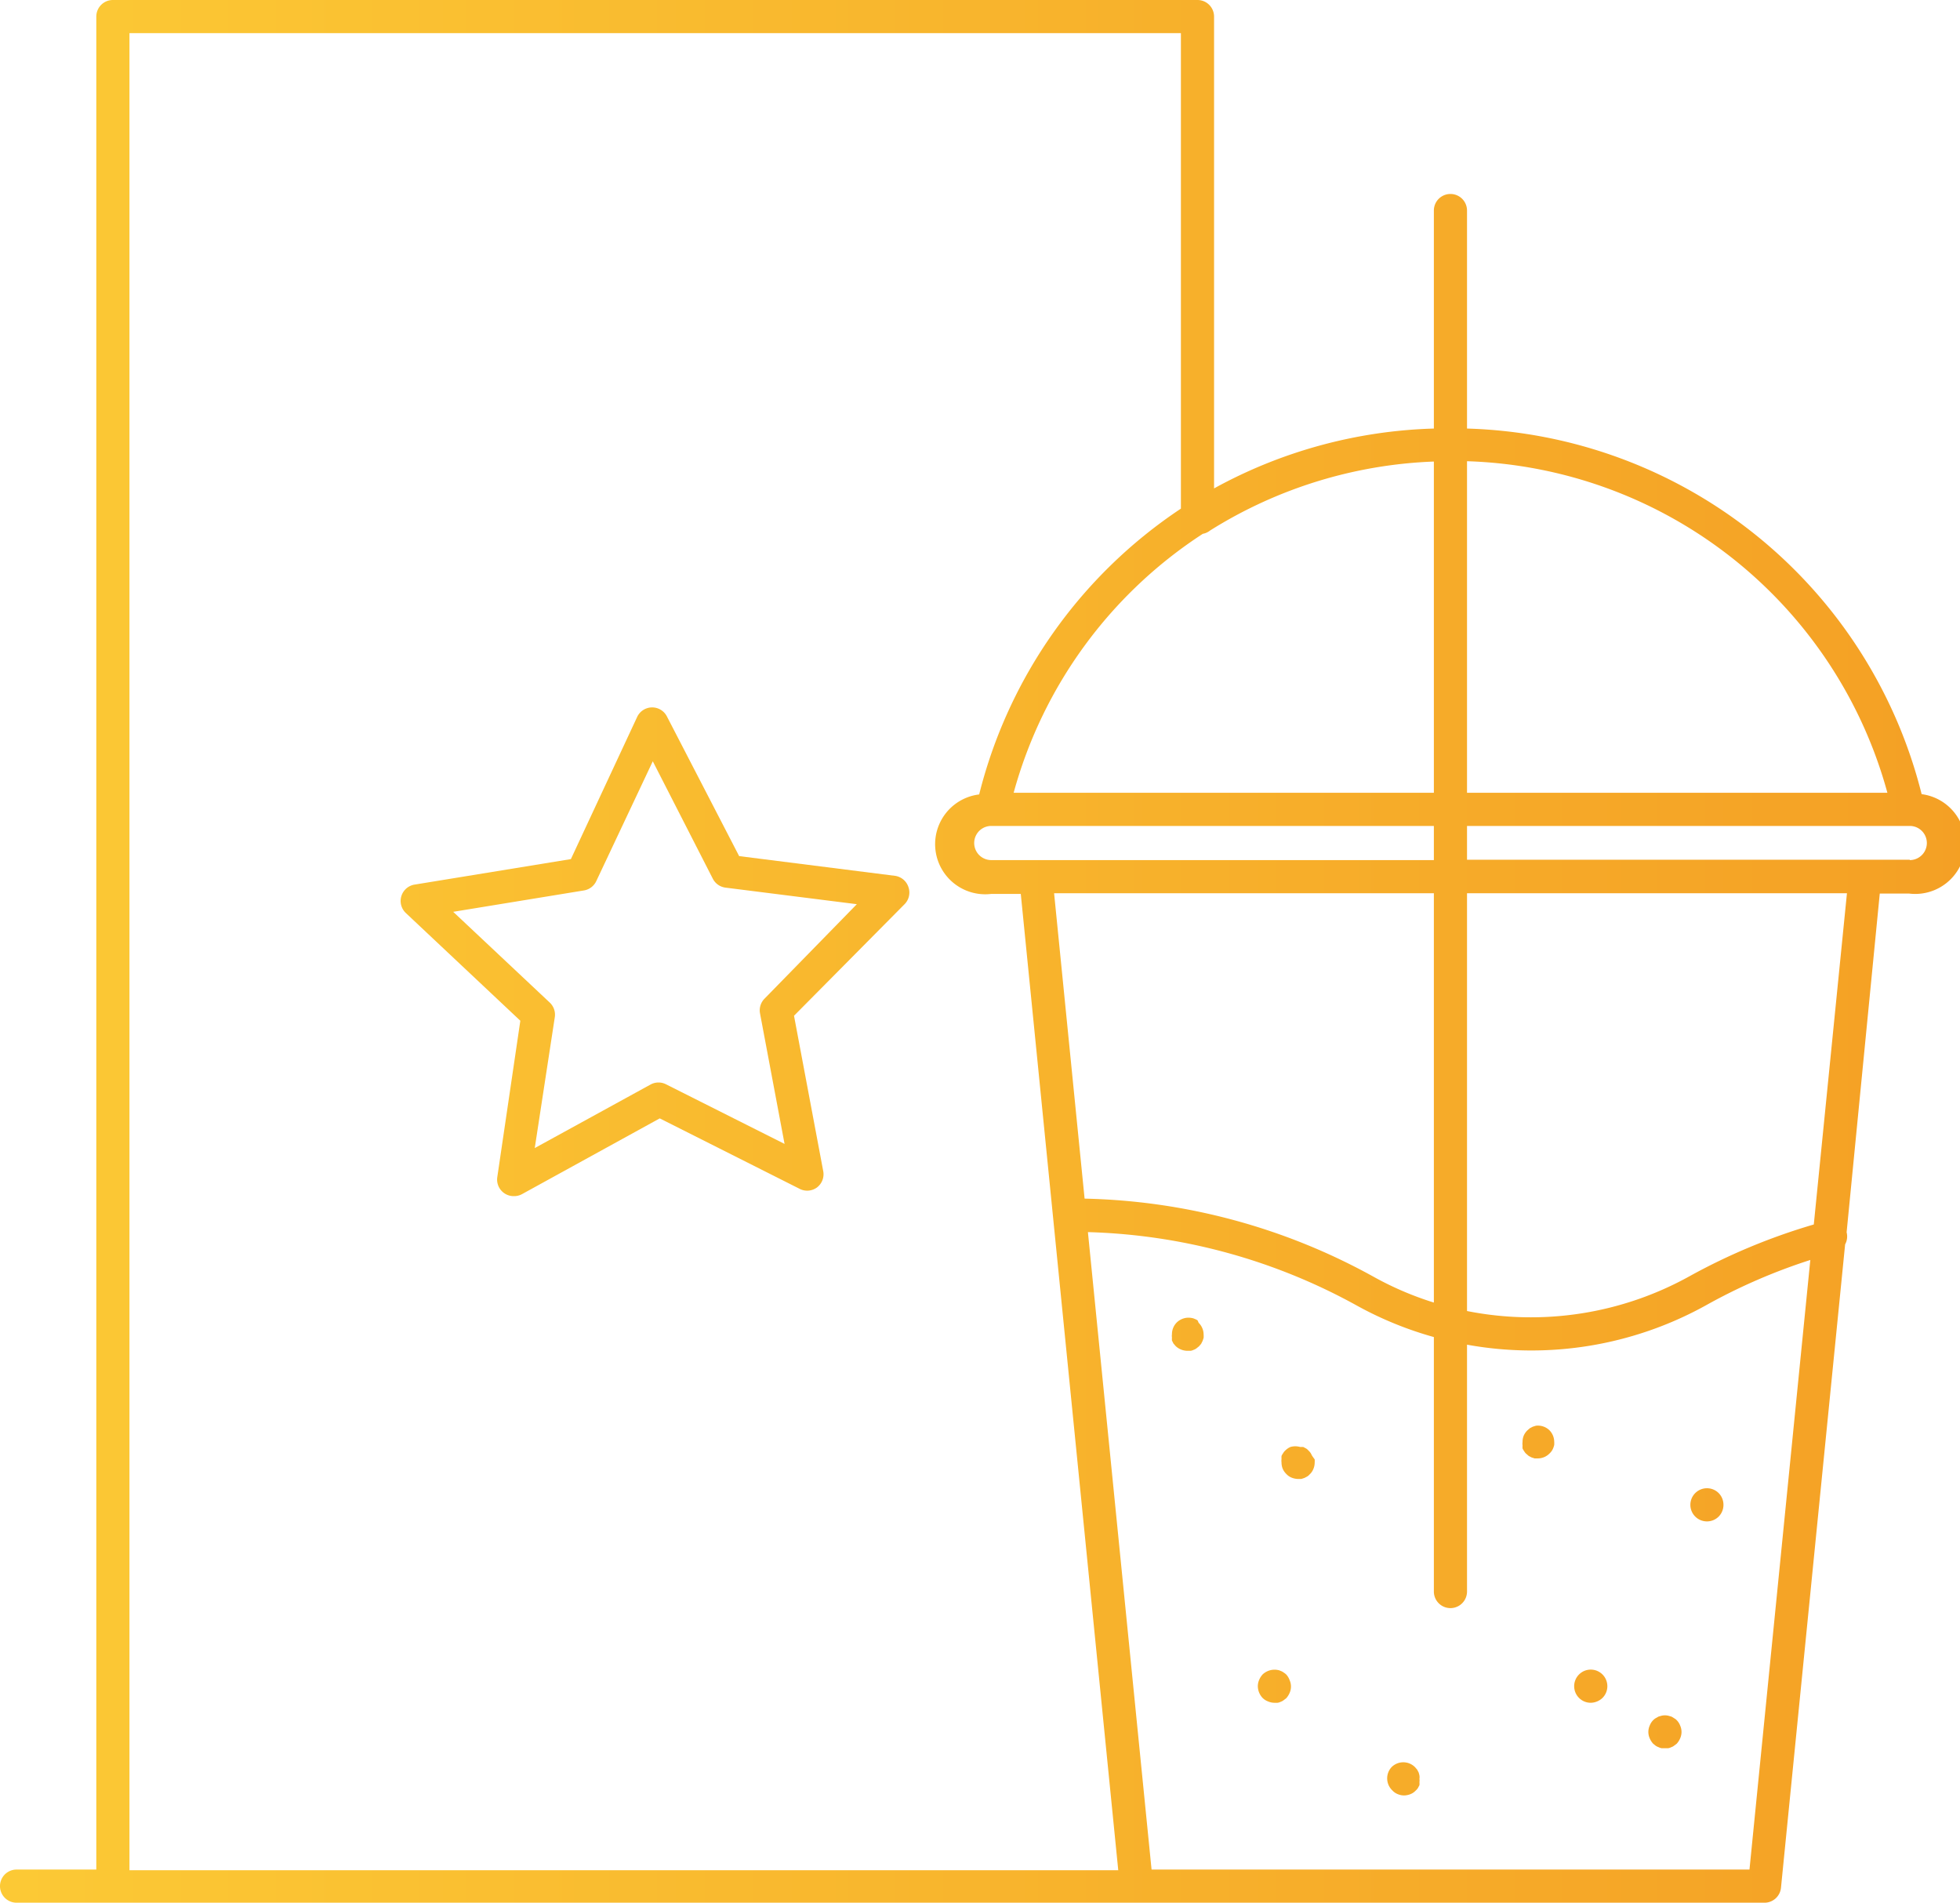 <svg xmlns="http://www.w3.org/2000/svg" xmlns:xlink="http://www.w3.org/1999/xlink" viewBox="0 0 118.24 114.77"><defs><style>.cls-1{fill:url(#Безымянный_градиент_2);}.cls-2{fill:url(#Безымянный_градиент_2-2);}.cls-3{fill:url(#Безымянный_градиент_2-3);}.cls-4{fill:url(#Безымянный_градиент_2-4);}.cls-5{fill:url(#Безымянный_градиент_2-5);}.cls-6{fill:url(#Безымянный_градиент_2-6);}.cls-7{fill:url(#Безымянный_градиент_2-7);}.cls-8{fill:url(#Безымянный_градиент_2-8);}.cls-9{fill:url(#Безымянный_градиент_2-9);}</style><linearGradient id="Безымянный_градиент_2" x1="-4.9" y1="57.38" x2="121.53" y2="57.38" gradientUnits="userSpaceOnUse"><stop offset="0" stop-color="#fccb36"/><stop offset="1" stop-color="#f49f24"/></linearGradient><linearGradient id="Безымянный_градиент_2-2" x1="-4.9" y1="90.78" x2="121.53" y2="90.78" xlink:href="#Безымянный_градиент_2"/><linearGradient id="Безымянный_градиент_2-3" x1="-4.9" y1="86.97" x2="121.53" y2="86.97" xlink:href="#Безымянный_градиент_2"/><linearGradient id="Безымянный_градиент_2-4" x1="-4.9" y1="101.67" x2="121.53" y2="101.67" xlink:href="#Безымянный_градиент_2"/><linearGradient id="Безымянный_градиент_2-5" x1="-4.9" y1="101.68" x2="121.53" y2="101.68" xlink:href="#Безымянный_градиент_2"/><linearGradient id="Безымянный_градиент_2-6" x1="-4.9" y1="104.47" x2="121.53" y2="104.47" xlink:href="#Безымянный_градиент_2"/><linearGradient id="Безымянный_градиент_2-7" x1="-4.9" y1="80.48" x2="121.53" y2="80.48" xlink:href="#Безымянный_градиент_2"/><linearGradient id="Безымянный_градиент_2-8" x1="-4.9" y1="107.3" x2="121.53" y2="107.3" xlink:href="#Безымянный_градиент_2"/><linearGradient id="Безымянный_градиент_2-9" x1="-4.9" y1="88.21" x2="121.53" y2="88.21" xlink:href="#Безымянный_градиент_2"/></defs><g id="Слой_2" data-name="Слой 2"><g id="Layer_1" data-name="Layer 1"><path class="cls-1" d="M115.93,47.92A29.14,29.14,0,0,0,88.5,25.85V12.7a1,1,0,0,0-2,0V25.85a29.23,29.23,0,0,0-13.26,3.61V1a1,1,0,0,0-1-1H6.81a1,1,0,0,0-1,1V112.77H1a1,1,0,0,0,0,2H106.44a1,1,0,0,0,1-.9l3.87-38.81a1,1,0,0,0,.09-.73v0l2-20.43h1.78a3,3,0,0,0,.72-6Zm-2.07-.1H88.5v-20A27.17,27.17,0,0,1,113.86,47.82Zm-27.36,0H61.15A27.19,27.19,0,0,1,72.56,32.2,1,1,0,0,0,73,32,27.32,27.32,0,0,1,86.5,27.84ZM63.59,53.88H86.5V78.57A19.28,19.28,0,0,1,82.84,77a37.65,37.65,0,0,0-17.41-4.7Zm-3.79-2a1,1,0,1,1,0-2.06H86.5v2.06ZM7.81,2H71.24V30.68A29.2,29.2,0,0,0,59.07,47.92a3,3,0,0,0,.73,6h1.78l5.88,58.89H7.81Zm97.73,110.77H69.47L65.63,74.32a35.55,35.55,0,0,1,16.24,4.44,21.56,21.56,0,0,0,4.63,1.89V96a1,1,0,0,0,2,0V81.11a21.72,21.72,0,0,0,14.37-2.35A34.62,34.62,0,0,1,109.21,76Zm3.88-38.91A37,37,0,0,0,101.89,77,19.73,19.73,0,0,1,88.5,79.08V53.88h22.92Zm5.79-22H88.5V49.82h26.71a1,1,0,0,1,0,2.06Z"/><path class="cls-2" d="M102.27,90.06a1,1,0,0,0,.7,1.71,1,1,0,0,0,.71-.29,1,1,0,0,0,.29-.71,1,1,0,0,0-.29-.71A1,1,0,0,0,102.27,90.06Z"/><path class="cls-3" d="M92.65,86l-.19.06-.17.09-.15.13a1,1,0,0,0-.22.32,1,1,0,0,0-.07.38.68.68,0,0,0,0,.2,1.33,1.33,0,0,0,0,.19,1,1,0,0,0,.1.17.57.57,0,0,0,.12.15l.15.13.17.09.19.06.2,0a1,1,0,0,0,.38-.08,1,1,0,0,0,.32-.22.93.93,0,0,0,.13-.15.91.91,0,0,0,.09-.17,1.39,1.39,0,0,0,.06-.19,1.36,1.36,0,0,0,0-.2,1,1,0,0,0-.3-.7A1,1,0,0,0,92.65,86Z"/><path class="cls-4" d="M77.59,101a1,1,0,0,0-.16-.12.56.56,0,0,0-.17-.09.6.6,0,0,0-.19-.06,1.05,1.05,0,0,0-.9.27,1.15,1.15,0,0,0-.21.33,1,1,0,0,0-.08.38,1.05,1.05,0,0,0,.29.71.93.93,0,0,0,.33.21,1,1,0,0,0,.38.08l.19,0a.6.6,0,0,0,.19-.06.56.56,0,0,0,.17-.09l.16-.12a1.15,1.15,0,0,0,.21-.33.94.94,0,0,0,0-.76A1,1,0,0,0,77.59,101Z"/><path class="cls-5" d="M95.26,101a1,1,0,0,0,.7,1.71,1.05,1.05,0,0,0,.71-.29,1,1,0,0,0,0-1.42A1,1,0,0,0,95.26,101Z"/><path class="cls-6" d="M101.15,103.76a.61.61,0,0,0-.16-.12,1,1,0,0,0-.17-.1l-.18-.05a.9.9,0,0,0-.4,0l-.18.05-.18.1a.79.79,0,0,0-.15.12.93.93,0,0,0-.21.33.94.94,0,0,0,0,.76,1.15,1.15,0,0,0,.21.33l.15.12a.76.76,0,0,0,.18.09.64.64,0,0,0,.18.06l.2,0,.2,0a.64.64,0,0,0,.18-.06.56.56,0,0,0,.17-.09l.16-.12a1.15,1.15,0,0,0,.21-.33.94.94,0,0,0,0-.76A.93.93,0,0,0,101.15,103.76Z"/><path class="cls-7" d="M72.25,79.65a.56.56,0,0,0-.17-.09.6.6,0,0,0-.19-.06,1,1,0,0,0-.58.06,1,1,0,0,0-.32.21,1,1,0,0,0-.29.71.68.68,0,0,0,0,.2,1.21,1.21,0,0,0,0,.18l.09.18.13.15a1,1,0,0,0,.32.21,1.09,1.09,0,0,0,.39.08l.19,0a.6.6,0,0,0,.19-.06.56.56,0,0,0,.17-.09l.15-.12.13-.15.09-.18.06-.18a1.36,1.36,0,0,0,0-.2,1,1,0,0,0-.3-.71Z"/><path class="cls-8" d="M85.58,106.91l-.09-.17-.13-.15a1,1,0,0,0-1.41,0A1,1,0,0,0,84,108a.87.87,0,0,0,.32.22,1,1,0,0,0,.38.08,1.09,1.09,0,0,0,.39-.08.87.87,0,0,0,.32-.22.64.64,0,0,0,.13-.15l.09-.17a1.05,1.05,0,0,0,0-.19.62.62,0,0,0,0-.19.68.68,0,0,0,0-.2A1.33,1.33,0,0,0,85.58,106.91Z"/><path class="cls-9" d="M79.16,87.82l-.09-.17a.93.93,0,0,0-.13-.15.64.64,0,0,0-.15-.13l-.17-.09-.19,0a1.05,1.05,0,0,0-.58,0,1,1,0,0,0-.32.22.57.57,0,0,0-.12.15,1,1,0,0,0-.1.17,1.33,1.33,0,0,0,0,.19.65.65,0,0,0,0,.2,1,1,0,0,0,.07.38,1,1,0,0,0,.22.32.87.87,0,0,0,.32.22,1.09,1.09,0,0,0,.39.08l.19,0,.19-.06.17-.09a.64.64,0,0,0,.15-.13.87.87,0,0,0,.22-.32,1,1,0,0,0,.08-.38,1.23,1.23,0,0,0,0-.2Z"/><path class="cls-1" d="M54,52.83l-9.41-1.19-4.36-8.43a1,1,0,0,0-.9-.54,1,1,0,0,0-.89.57l-4,8.58L25,53.36a1,1,0,0,0-.52,1.71l6.91,6.5L30,71a1,1,0,0,0,1,1.15,1,1,0,0,0,.49-.12l8.31-4.57,8.48,4.27a1,1,0,0,0,1-.1,1,1,0,0,0,.38-1L47.9,61.27l6.68-6.74a1,1,0,0,0,.23-1A1,1,0,0,0,54,52.83Zm-7.88,7.41a1,1,0,0,0-.27.89L47.33,69l-7.14-3.59a1,1,0,0,0-.93,0l-7,3.84,1.21-7.9a1,1,0,0,0-.31-.88L27.34,55l7.89-1.29a1,1,0,0,0,.74-.56l3.41-7.23L43,53a1,1,0,0,0,.76.54l7.93,1Z"/></g></g></svg>